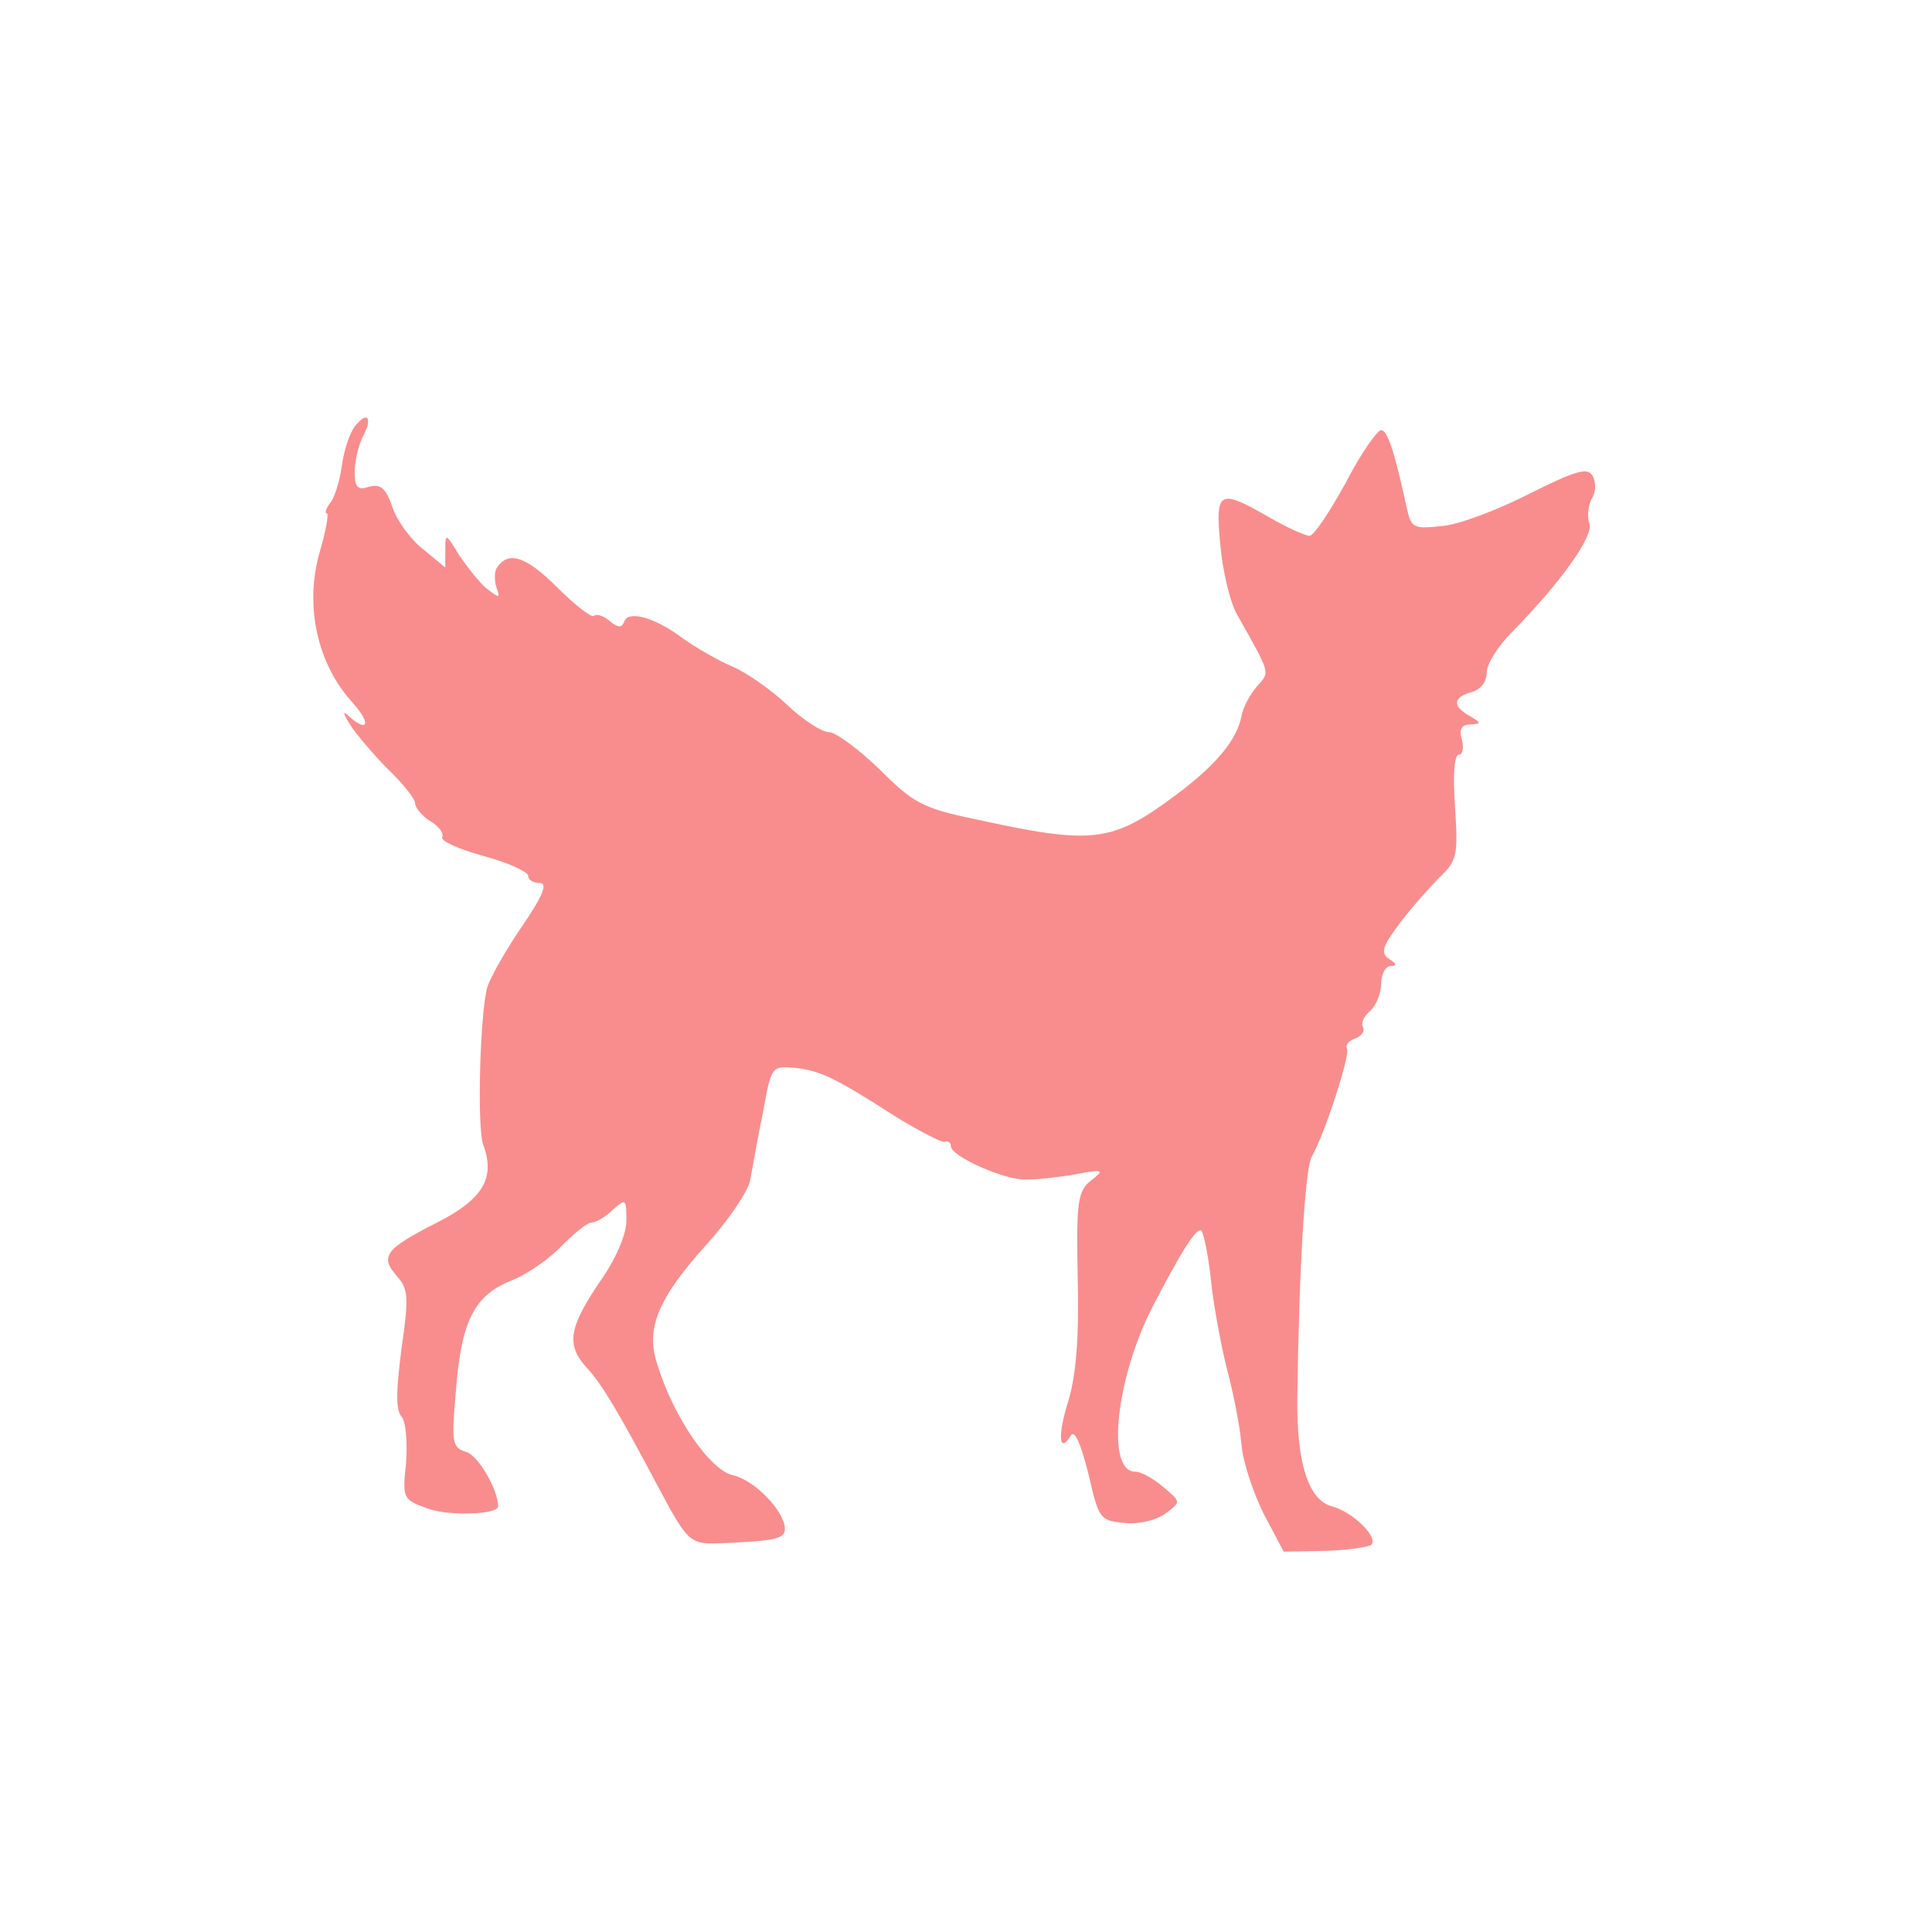 <?xml version="1.0" standalone="no"?>
<!DOCTYPE svg PUBLIC "-//W3C//DTD SVG 20010904//EN"
 "http://www.w3.org/TR/2001/REC-SVG-20010904/DTD/svg10.dtd">
<svg version="1.0" xmlns="http://www.w3.org/2000/svg"
 width="256pt" height="256pt" viewBox="0 0 256 256"
 preserveAspectRatio="xMidYMid meet">
<g transform="translate(0,256) scale(0.1,-0.1)"
fill="#F98D8D" stroke="none">
<path d="M471 1996 c-7 -8 -15 -31 -18 -53 -3 -21 -10 -44 -16 -50 -5 -7 -7
-13 -4 -13 3 0 -1 -23 -9 -50 -21 -72 -4 -150 44 -202 25 -28 19 -40 -8 -15
-7 6 -4 -1 7 -18 12 -16 35 -43 52 -59 17 -17 31 -35 31 -40 0 -6 9 -17 20
-24 12 -7 18 -16 16 -21 -3 -5 21 -16 54 -25 33 -9 60 -21 60 -27 0 -5 7 -9
15 -9 11 0 5 -16 -23 -57 -22 -32 -42 -68 -46 -80 -10 -33 -14 -185 -6 -209
17 -45 0 -73 -61 -104 -69 -35 -76 -45 -53 -71 15 -17 16 -27 6 -96 -7 -55 -8
-81 0 -90 6 -7 8 -35 6 -62 -5 -47 -4 -48 29 -60 27 -10 93 -8 93 3 0 22 -26
67 -42 72 -19 6 -20 12 -14 80 7 93 24 127 73 147 21 8 51 29 67 46 17 17 34
31 40 31 5 0 18 7 28 17 17 15 18 15 18 -14 0 -19 -14 -52 -37 -84 -40 -60
-43 -82 -14 -113 19 -21 40 -56 93 -156 39 -73 42 -76 80 -75 75 3 88 6 88 19
0 23 -39 64 -68 71 -31 6 -80 78 -101 147 -16 48 1 88 67 161 27 30 53 68 56
83 3 16 10 57 17 90 11 61 11 62 43 59 33 -4 51 -12 135 -66 30 -18 58 -33 63
-32 4 2 8 -1 8 -6 0 -13 71 -45 100 -44 14 0 43 3 65 7 37 7 39 6 21 -8 -18
-14 -20 -28 -18 -128 2 -78 -2 -129 -12 -163 -15 -47 -13 -73 3 -47 5 8 13
-11 23 -50 14 -61 15 -63 49 -66 19 -2 42 4 54 13 20 15 20 15 -4 35 -13 11
-29 20 -37 20 -39 0 -25 126 24 220 37 71 55 100 63 100 3 0 9 -27 13 -61 3
-33 13 -87 21 -120 9 -33 18 -79 20 -103 2 -24 16 -65 30 -93 l26 -49 55 1
c30 1 57 5 61 8 10 10 -25 44 -52 51 -31 8 -47 57 -46 143 2 164 10 303 19
320 19 34 51 136 47 143 -3 5 2 11 11 14 8 3 13 10 10 15 -3 5 1 14 9 21 8 7
15 23 15 36 0 13 6 24 13 24 8 0 8 3 -2 9 -12 8 -10 16 14 48 16 21 40 48 53
61 23 22 24 29 20 93 -3 42 -1 69 5 69 5 0 7 9 4 20 -4 14 0 20 11 20 15 1 15
2 0 11 -24 13 -23 25 2 32 12 3 20 14 20 26 0 11 15 35 33 53 65 66 109 128
103 144 -3 8 -2 23 3 33 6 9 6 23 1 31 -7 11 -23 6 -83 -24 -41 -21 -93 -41
-116 -43 -38 -4 -41 -3 -47 24 -17 79 -26 103 -34 103 -5 0 -27 -31 -47 -70
-21 -38 -42 -70 -48 -70 -5 0 -30 11 -54 25 -66 38 -71 35 -64 -37 3 -35 13
-76 22 -92 45 -80 44 -76 27 -95 -9 -10 -19 -28 -21 -40 -6 -31 -33 -64 -85
-103 -87 -65 -110 -68 -270 -33 -67 14 -80 21 -125 66 -28 27 -58 49 -67 49
-9 0 -34 16 -55 36 -21 20 -54 43 -73 51 -19 8 -48 25 -65 37 -37 28 -73 38
-78 22 -3 -8 -8 -8 -19 1 -8 7 -17 10 -21 7 -3 -3 -25 14 -49 38 -41 41 -65
49 -80 25 -3 -5 -3 -17 0 -26 5 -14 4 -14 -13 -1 -10 8 -26 29 -37 45 -17 28
-18 29 -18 7 l0 -24 -29 24 c-17 13 -35 38 -41 56 -9 26 -16 31 -31 27 -15 -5
-19 -1 -19 20 0 14 5 35 11 47 13 24 6 34 -10 14z"/>
</g>
</svg>
